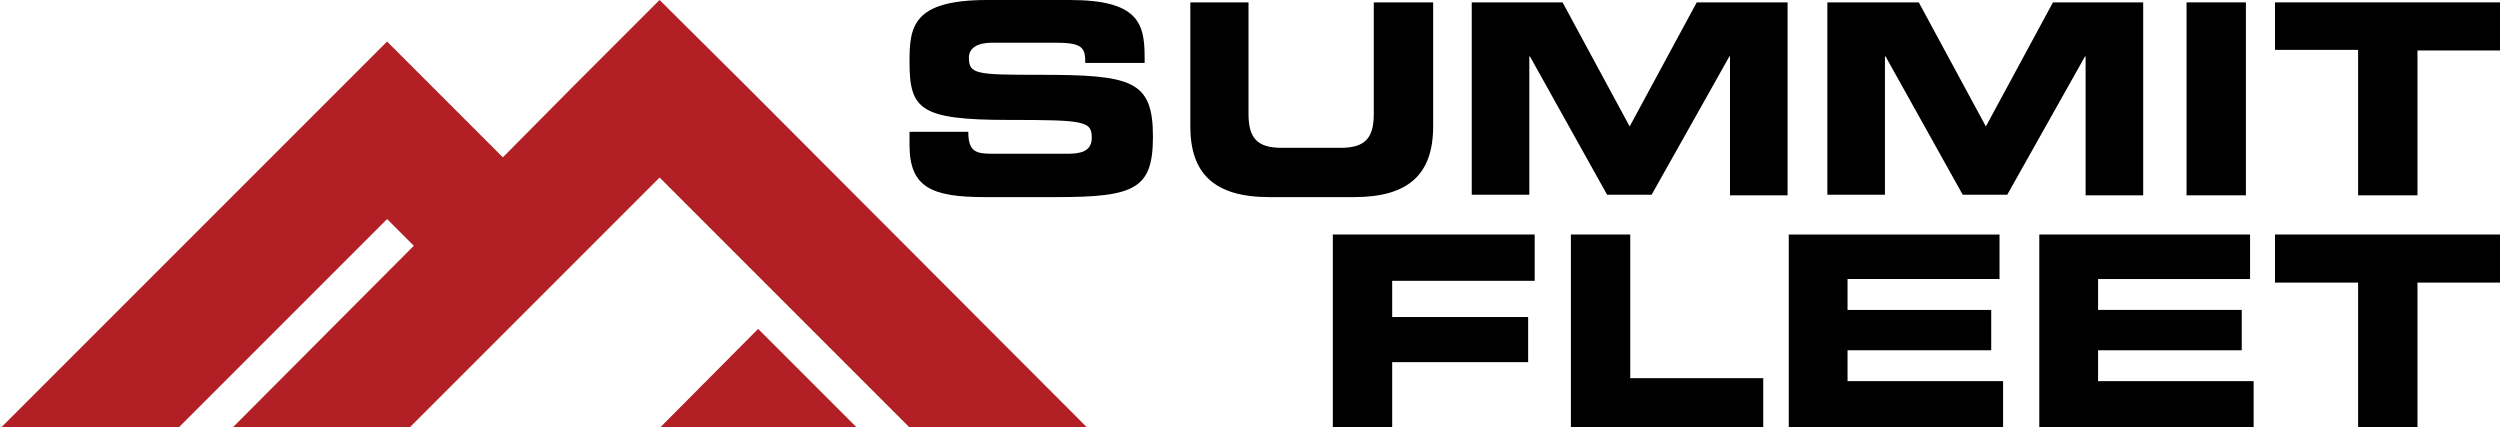 <?xml version="1.0" encoding="utf-8"?>
<!-- Generator: Adobe Illustrator 19.0.0, SVG Export Plug-In . SVG Version: 6.00 Build 0)  -->
<svg version="1.1" id="Layer_1" xmlns="http://www.w3.org/2000/svg" xmlns:xlink="http://www.w3.org/1999/xlink" x="0px" y="0px"
	 viewBox="0 0 421.1 72" enable-background="new 0 0 421.1 72" xml:space="preserve">
<g>
	<path d="M153.1,22.2h10c0,3.5,1.4,3.7,4.3,3.7h12.2c2.1,0,4.3-0.2,4.3-2.7c0-2.8-1.2-3-14-3c-15,0-16.7-1.8-16.7-9.8
		c0-5.9,0.5-10.4,13.1-10.4h13.9c11.5,0,12.6,3.9,12.6,9.6v1h-10c0-2.4-0.3-3.4-4.8-3.4h-11c-2.2,0-3.8,0.8-3.8,2.5
		c0,2.8,1.2,2.9,11.9,2.9c15.5,0,19.1,0.9,19.1,10.4c0,8.8-3,10.2-16.2,10.2h-12.1c-9.1,0-12.7-1.7-12.7-8.8V22.2z"/>
	<path d="M200.3,0.4h10v18.8c0,4.1,1.5,5.7,5.6,5.7h9.9c4.1,0,5.6-1.6,5.6-5.7V0.4h10v20.9c0,8.1-4.2,11.9-13.3,11.9h-14.3
		c-9.2,0-13.3-3.9-13.3-11.9V0.4z"/>
	<path d="M247.9,0.4h15.3l11.3,20.9l11.3-20.9h15.3v32.5h-9.7V9.5h-0.1l-13.1,23.3h-7.5L257.7,9.5h-0.1v23.3h-9.7V0.4z"/>
	<path d="M307.9,0.4h15.3l11.3,20.9l11.3-20.9H361v32.5h-9.7V9.5h-0.1l-13.1,23.3h-7.5L317.6,9.5h-0.1v23.3h-9.7V0.4z"/>
	<path d="M368.3,0.4h10v32.5h-10V0.4z"/>
	<path d="M383.2,0.4h38v8.1h-14v24.4h-10V8.4h-14V0.4z"/>
	<path d="M224.6,39.5h33.9v7.8h-24v6.1h22.9V61h-22.9V72h-10V39.5z"/>
	<path d="M264.6,39.5h10v24.2H297V72h-32.4V39.5z"/>
	<path d="M301.2,39.5h35.6v7.5h-25.6v5.2h24.2V59h-24.2v5.2h26.2V72h-36.1V39.5z"/>
	<path d="M343.4,39.5h35.6v7.5h-25.6v5.2h24.2V59h-24.2v5.2h26.2V72h-36.1V39.5z"/>
	<path d="M383.2,39.5h38v8.1h-14V72h-10V47.6h-14V39.5z"/>
</g>
<g>
	<polygon fill="#B21F24" points="65.2,36.9 69.7,41.4 39,72.2 68.8,72.2 111.1,29.9 153.4,72.2 183.3,72.2 126.1,14.9 126.1,14.9 
		111.1,0 111.1,0 111.1,0 96.2,14.9 96.2,14.9 84.7,26.5 65.2,7 0,72.2 29.9,72.2 	"/>
	<polygon fill="#B21F24" points="111,72.2 144.5,72.2 127.7,55.4 	"/>
</g>
</svg>

